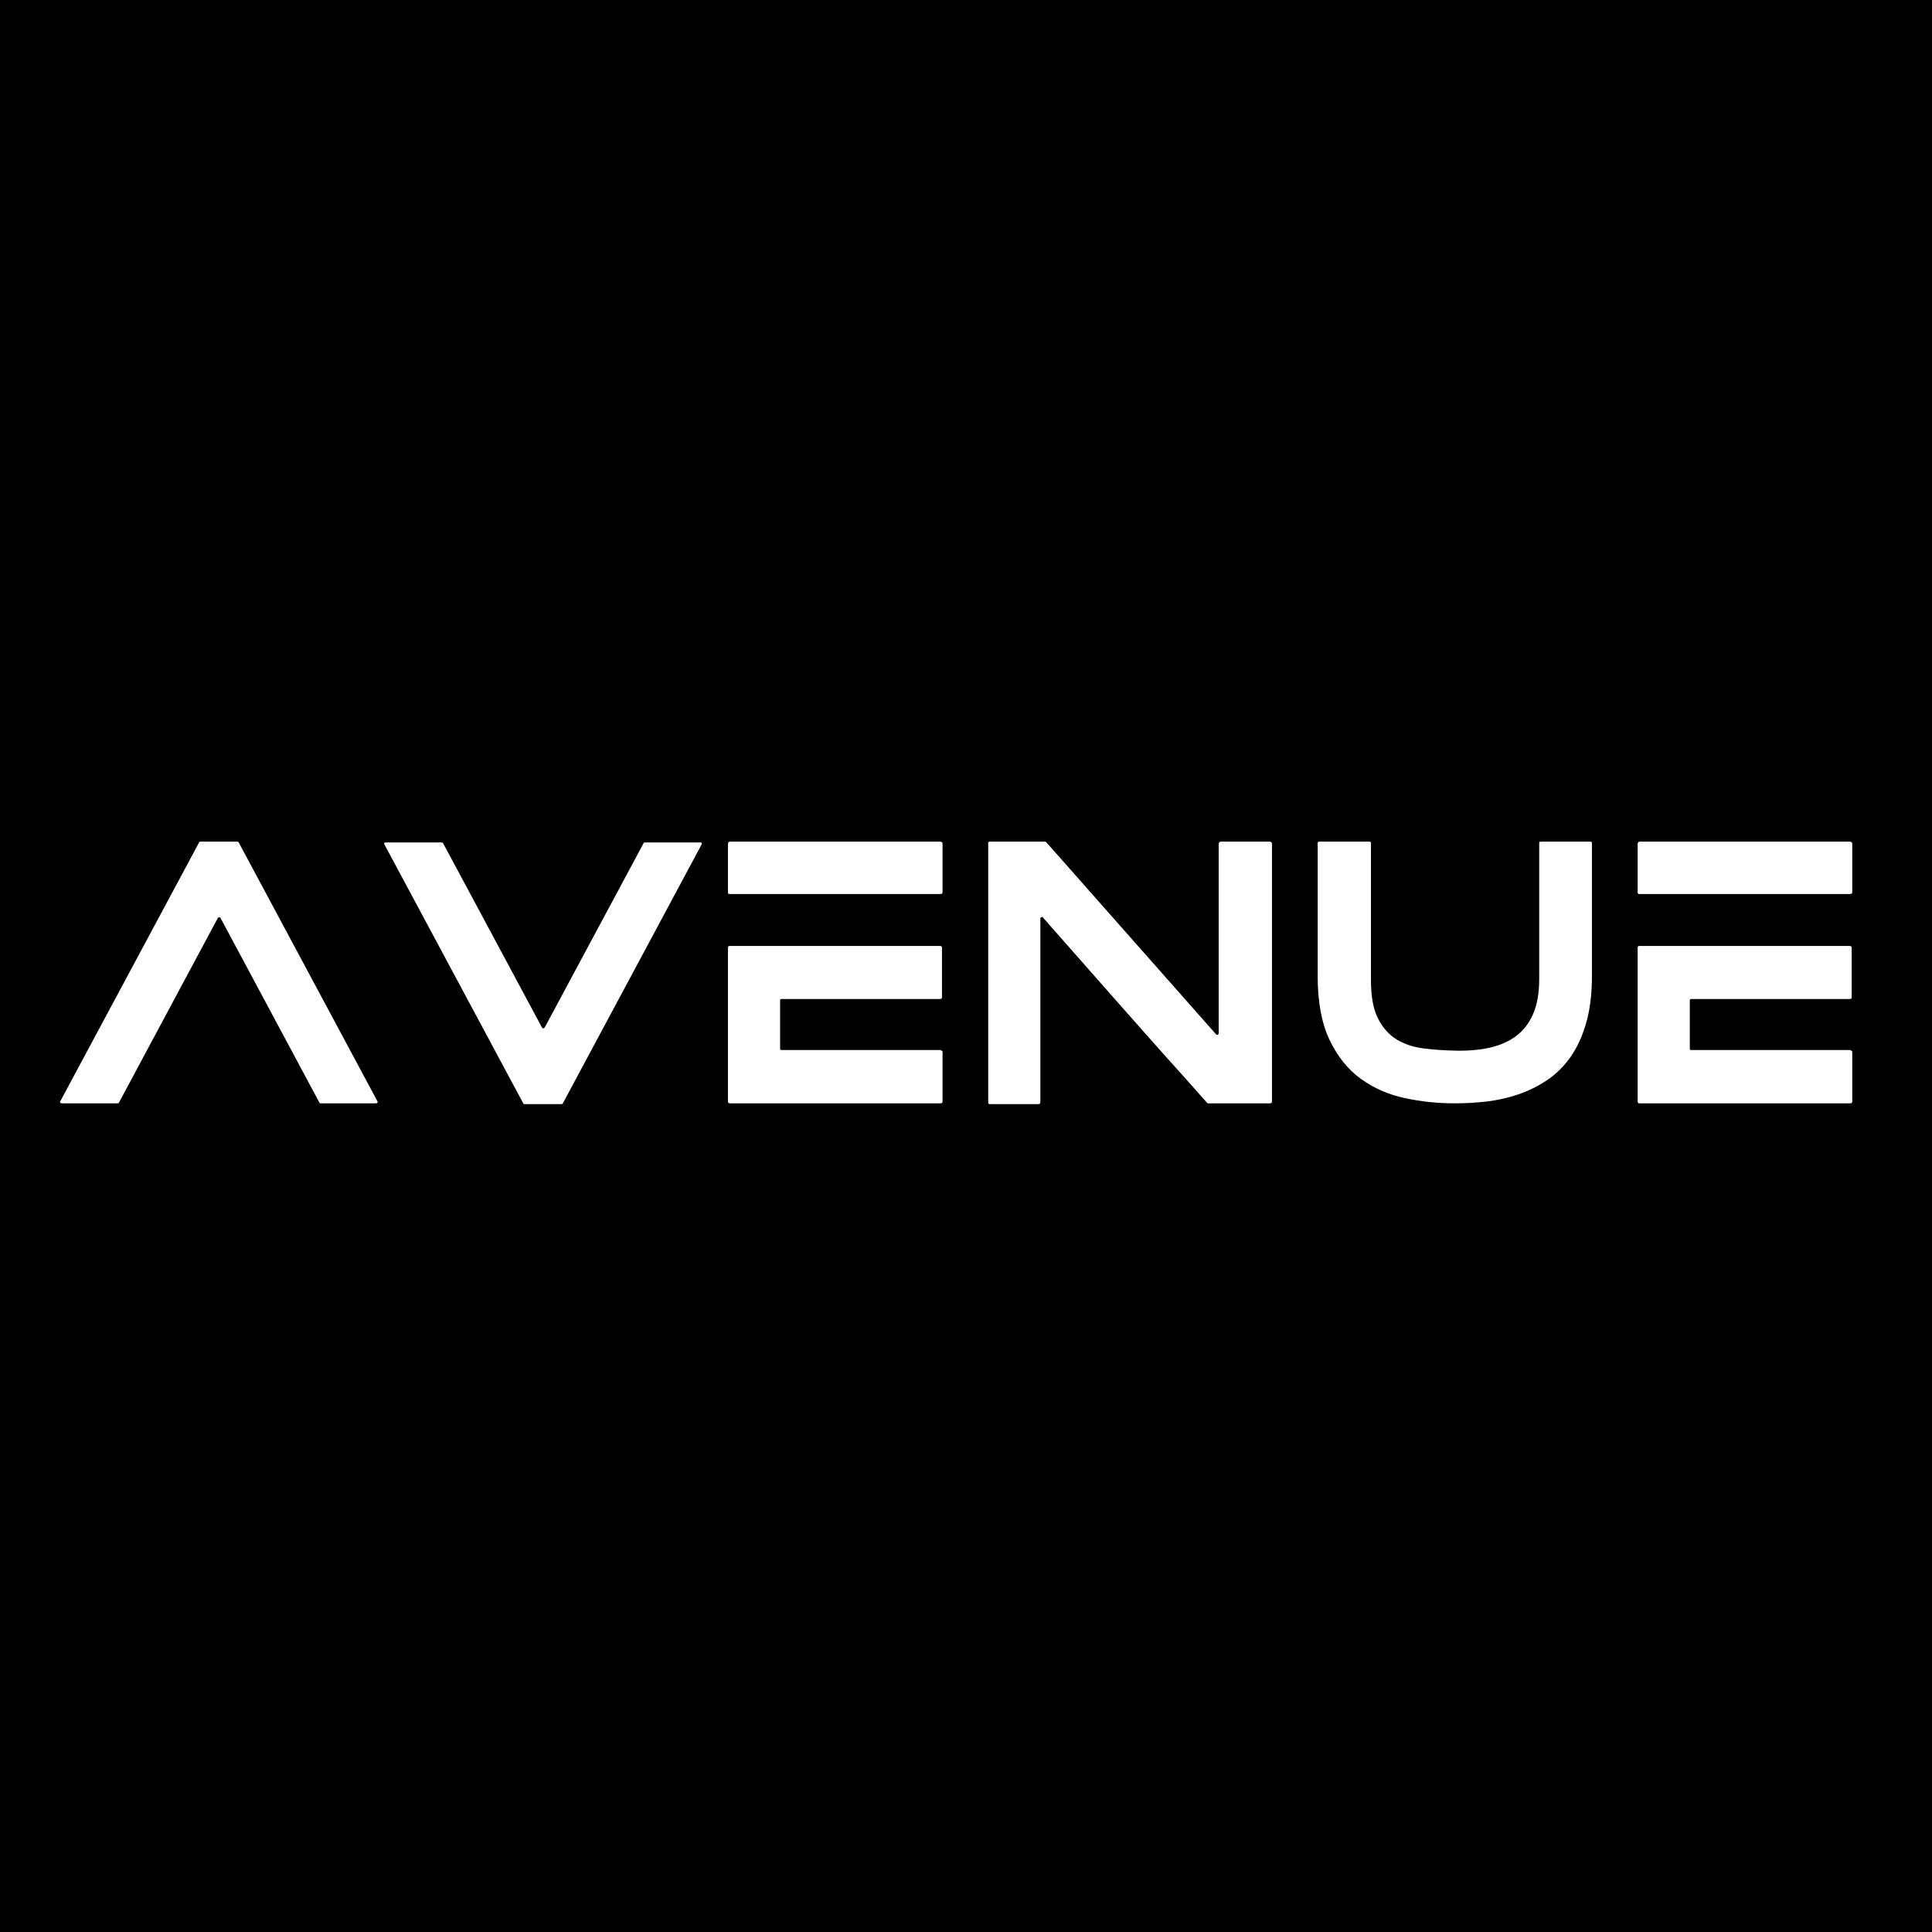<svg xmlns="http://www.w3.org/2000/svg" xmlns:xlink="http://www.w3.org/1999/xlink" width="500" zoomAndPan="magnify" viewBox="0 0 375 375" height="500" preserveAspectRatio="xMidYMid meet" version="1.0"><defs><g/></defs><rect x="-37.5" width="450" fill="#ffffff" y="-37.5" height="450" fill-opacity="1"/><rect x="-37.5" width="450" fill="#000000" y="-37.5" height="450" fill-opacity="1"/><g fill="#ffffff" fill-opacity="1"><g transform="translate(11.019, 214.157)"><g><path d="M 0.969 0 C 0.832 0 0.734 -0.051 0.672 -0.156 C 0.617 -0.27 0.629 -0.363 0.703 -0.438 L 27.625 -50.641 C 27.656 -50.742 27.727 -50.797 27.844 -50.797 L 35.047 -50.797 C 35.148 -50.797 35.238 -50.742 35.312 -50.641 L 62.219 -0.438 C 62.289 -0.363 62.301 -0.27 62.25 -0.156 C 62.195 -0.051 62.098 0 61.953 0 L 51.234 0 C 51.086 0 51 -0.051 50.969 -0.156 L 31.797 -35.953 C 31.723 -36.066 31.629 -36.125 31.516 -36.125 C 31.41 -36.125 31.32 -36.066 31.25 -35.953 L 12.078 -0.156 C 12.004 -0.051 11.914 0 11.812 0 Z M 0.969 0 "/></g></g></g><g fill="#ffffff" fill-opacity="1"><g transform="translate(73.937, 214.157)"><g><path d="M 0.703 -50.203 C 0.555 -50.492 0.645 -50.641 0.969 -50.641 L 11.812 -50.641 C 11.914 -50.641 12.004 -50.582 12.078 -50.469 L 31.25 -14.734 C 31.32 -14.617 31.41 -14.562 31.516 -14.562 C 31.629 -14.562 31.723 -14.617 31.797 -14.734 L 50.969 -50.469 C 51 -50.582 51.086 -50.641 51.234 -50.641 L 61.953 -50.641 C 62.273 -50.641 62.363 -50.492 62.219 -50.203 L 35.312 0 C 35.238 0.102 35.148 0.156 35.047 0.156 L 27.844 0.156 C 27.727 0.156 27.656 0.102 27.625 0 Z M 0.703 -50.203 "/></g></g></g><g fill="#ffffff" fill-opacity="1"><g transform="translate(136.855, 214.157)"><g><path d="M 4.438 -30.219 C 4.438 -30.438 4.547 -30.547 4.766 -30.547 L 45.594 -30.547 C 45.852 -30.547 45.984 -30.438 45.984 -30.219 L 45.984 -20.578 C 45.984 -20.359 45.852 -20.25 45.594 -20.25 L 14.844 -20.25 C 14.656 -20.25 14.562 -20.16 14.562 -19.984 L 14.562 -10.609 C 14.562 -10.43 14.656 -10.344 14.844 -10.344 L 45.703 -10.344 C 45.816 -10.27 45.91 -10.211 45.984 -10.172 C 46.055 -10.141 46.094 -10.07 46.094 -9.969 L 46.094 -0.375 C 46.094 -0.125 45.961 0 45.703 0 L 4.812 0 C 4.562 0 4.438 -0.125 4.438 -0.375 Z M 4.766 -40.625 C 4.547 -40.625 4.438 -40.727 4.438 -40.938 L 4.438 -50.422 C 4.508 -50.672 4.633 -50.797 4.812 -50.797 L 45.703 -50.797 C 45.961 -50.723 46.094 -50.598 46.094 -50.422 L 46.094 -41 C 46.094 -40.75 45.961 -40.625 45.703 -40.625 Z M 4.766 -40.625 "/></g></g></g><g fill="#ffffff" fill-opacity="1"><g transform="translate(187.374, 214.157)"><g><path d="M 4.438 -50.531 C 4.438 -50.707 4.547 -50.797 4.766 -50.797 L 15.484 -50.797 C 15.555 -50.797 15.629 -50.758 15.703 -50.688 L 48.625 -13.438 C 48.738 -13.32 48.859 -13.281 48.984 -13.312 C 49.109 -13.352 49.172 -13.461 49.172 -13.641 L 49.172 -50.422 C 49.285 -50.672 49.41 -50.797 49.547 -50.797 L 59.141 -50.797 C 59.391 -50.723 59.516 -50.598 59.516 -50.422 L 59.516 -0.375 C 59.516 -0.125 59.391 0 59.141 0 L 47.109 0 C 47.035 0 46.969 -0.035 46.906 -0.109 C 44.52 -2.816 41.719 -5.957 38.5 -9.531 C 35.758 -12.602 32.43 -16.359 28.516 -20.797 C 24.598 -25.234 20.113 -30.32 15.062 -36.062 C 14.988 -36.176 14.883 -36.203 14.75 -36.141 C 14.625 -36.086 14.562 -35.988 14.562 -35.844 L 14.562 -0.219 C 14.562 0.031 14.422 0.156 14.141 0.156 L 4.766 0.156 C 4.547 0.156 4.438 0.051 4.438 -0.156 Z M 4.438 -50.531 "/></g></g></g><g fill="#ffffff" fill-opacity="1"><g transform="translate(251.321, 214.157)"><g><path d="M 4.438 -50.531 C 4.438 -50.707 4.547 -50.797 4.766 -50.797 L 14.453 -50.797 C 14.672 -50.797 14.781 -50.707 14.781 -50.531 L 14.781 -23.891 C 14.781 -20.742 15.234 -18.273 16.141 -16.484 C 17.047 -14.703 18.242 -13.348 19.734 -12.422 C 21.234 -11.504 22.957 -10.922 24.906 -10.672 C 26.863 -10.422 28.891 -10.273 30.984 -10.234 C 33.43 -10.16 35.664 -10.336 37.688 -10.766 C 39.707 -11.203 41.441 -11.953 42.891 -13.016 C 44.336 -14.086 45.457 -15.523 46.25 -17.328 C 47.039 -19.129 47.438 -21.406 47.438 -24.156 L 47.438 -50.531 C 47.438 -50.707 47.531 -50.797 47.719 -50.797 L 57.406 -50.797 C 57.582 -50.797 57.672 -50.688 57.672 -50.469 L 57.672 -24.688 C 57.672 -21.188 57.289 -18.133 56.531 -15.531 C 55.781 -12.938 54.754 -10.727 53.453 -8.906 C 52.148 -7.082 50.625 -5.594 48.875 -4.438 C 47.125 -3.281 45.254 -2.367 43.266 -1.703 C 41.285 -1.035 39.25 -0.582 37.156 -0.344 C 35.062 -0.113 33.004 0 30.984 0 C 27.766 0 24.578 -0.332 21.422 -1 C 18.266 -1.664 15.422 -2.898 12.891 -4.703 C 10.359 -6.516 8.316 -9.035 6.766 -12.266 C 5.211 -15.492 4.438 -19.656 4.438 -24.75 Z M 4.438 -50.531 "/></g></g></g><g fill="#ffffff" fill-opacity="1"><g transform="translate(313.427, 214.157)"><g><path d="M 4.438 -30.219 C 4.438 -30.438 4.547 -30.547 4.766 -30.547 L 45.594 -30.547 C 45.852 -30.547 45.984 -30.438 45.984 -30.219 L 45.984 -20.578 C 45.984 -20.359 45.852 -20.25 45.594 -20.25 L 14.844 -20.25 C 14.656 -20.25 14.562 -20.16 14.562 -19.984 L 14.562 -10.609 C 14.562 -10.43 14.656 -10.344 14.844 -10.344 L 45.703 -10.344 C 45.816 -10.27 45.91 -10.211 45.984 -10.172 C 46.055 -10.141 46.094 -10.07 46.094 -9.969 L 46.094 -0.375 C 46.094 -0.125 45.961 0 45.703 0 L 4.812 0 C 4.562 0 4.438 -0.125 4.438 -0.375 Z M 4.766 -40.625 C 4.547 -40.625 4.438 -40.727 4.438 -40.938 L 4.438 -50.422 C 4.508 -50.672 4.633 -50.797 4.812 -50.797 L 45.703 -50.797 C 45.961 -50.723 46.094 -50.598 46.094 -50.422 L 46.094 -41 C 46.094 -40.75 45.961 -40.625 45.703 -40.625 Z M 4.766 -40.625 "/></g></g></g></svg>